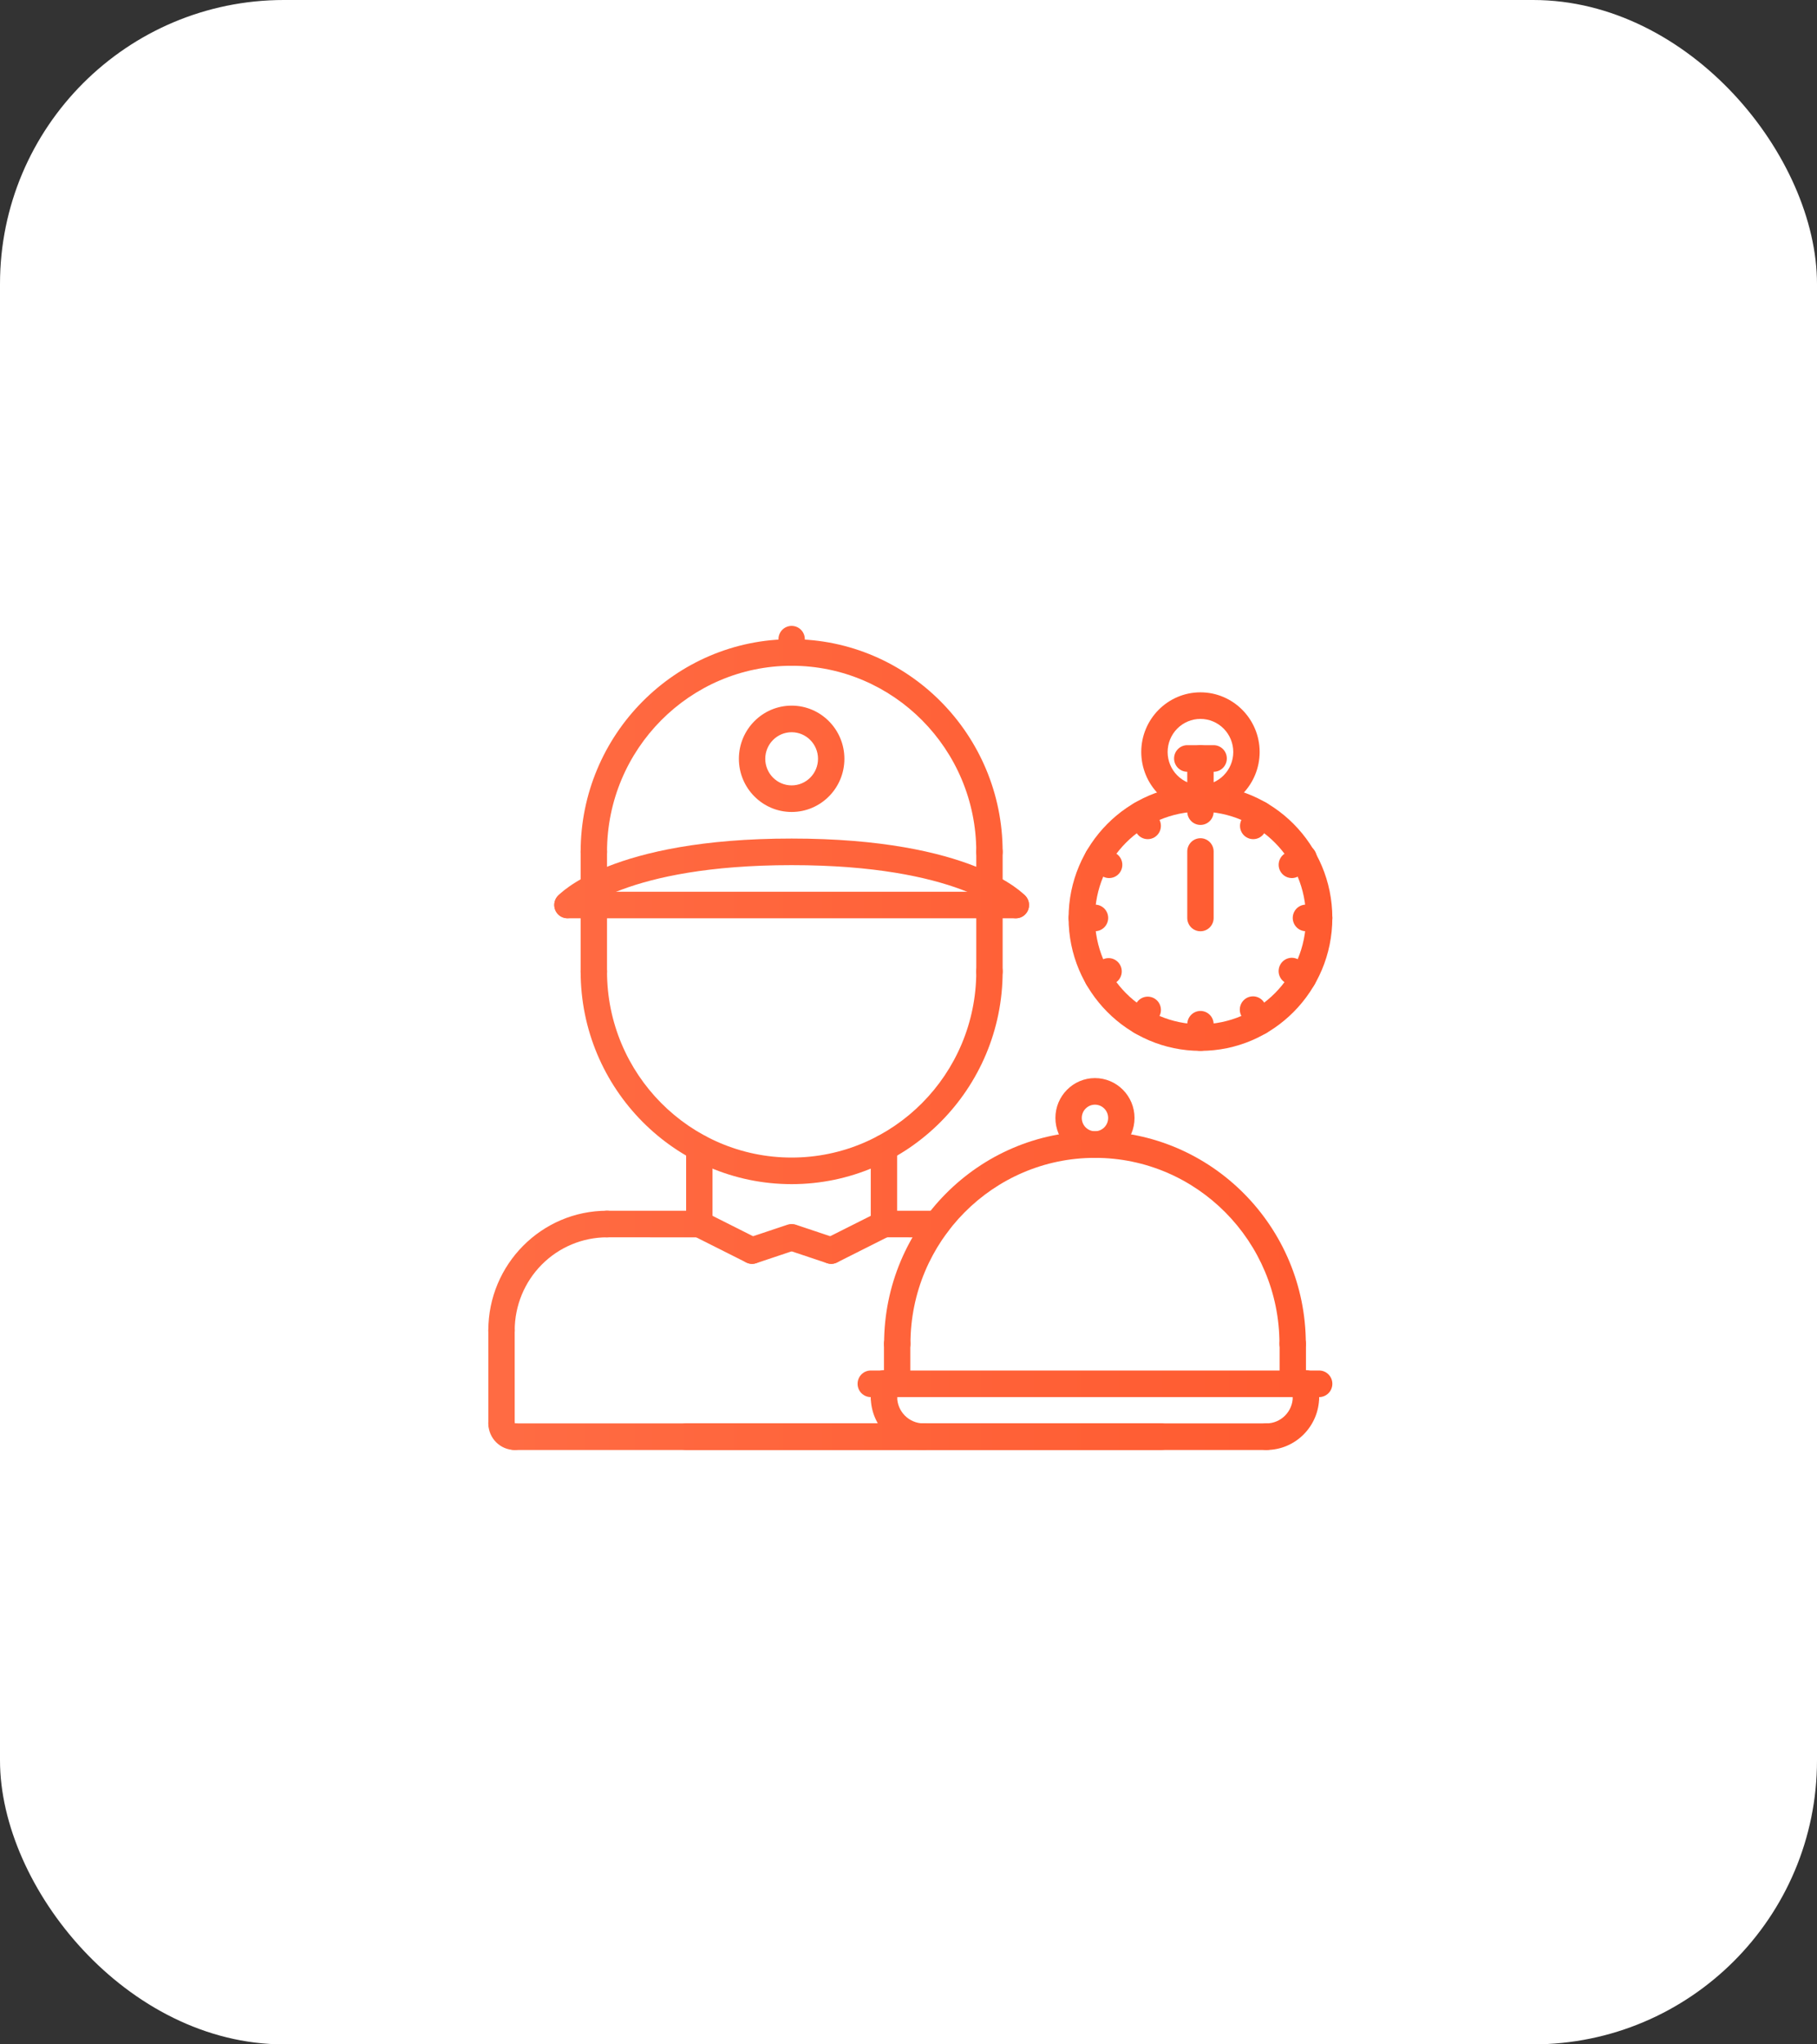 <svg width="160" height="180" viewBox="0 0 160 180" fill="none" xmlns="http://www.w3.org/2000/svg">
<rect x="0" y="0" width="160" height="180" fill="#333333" stroke="none"/>
<rect width="160" height="180" rx="25" fill="white"/>
<path d="M44.161 118.306C43.853 118.306 43.558 118.183 43.34 117.964C43.122 117.744 43 117.446 43 117.136C43 111.327 47.689 106.601 53.454 106.601C53.762 106.601 54.057 106.724 54.275 106.944C54.493 107.163 54.615 107.461 54.615 107.771C54.615 108.082 54.493 108.379 54.275 108.599C54.057 108.818 53.762 108.942 53.454 108.942C51.298 108.944 49.231 109.808 47.707 111.344C46.182 112.881 45.325 114.963 45.323 117.136C45.323 117.446 45.2 117.744 44.982 117.964C44.765 118.183 44.469 118.306 44.161 118.306Z" fill="url(#paint0_linear_2058_7)"/>
<path d="M61.581 108.944L53.454 108.942C53.146 108.942 52.851 108.818 52.633 108.599C52.415 108.379 52.293 108.082 52.293 107.771C52.293 107.461 52.415 107.163 52.633 106.944C52.851 106.724 53.146 106.601 53.454 106.601L61.581 106.603C61.889 106.603 62.184 106.727 62.402 106.946C62.62 107.166 62.742 107.463 62.742 107.774C62.742 108.084 62.62 108.382 62.402 108.601C62.184 108.821 61.889 108.944 61.581 108.944ZM82.506 108.944L77.839 108.942C77.531 108.942 77.235 108.818 77.018 108.599C76.8 108.379 76.677 108.082 76.677 107.771C76.677 107.461 76.8 107.163 77.018 106.944C77.235 106.724 77.531 106.601 77.839 106.601L82.507 106.603C82.815 106.603 83.11 106.727 83.328 106.946C83.546 107.166 83.668 107.464 83.668 107.774C83.668 108.085 83.545 108.382 83.327 108.602C83.109 108.821 82.814 108.944 82.506 108.944ZM44.163 126.496C43.855 126.496 43.559 126.373 43.341 126.153C43.123 125.934 43.001 125.636 43.001 125.326L43 117.136C43 116.826 43.122 116.528 43.34 116.308C43.558 116.089 43.853 115.966 44.161 115.966C44.469 115.966 44.765 116.089 44.982 116.308C45.2 116.528 45.323 116.826 45.323 117.136L45.324 125.326C45.324 125.636 45.201 125.934 44.984 126.153C44.766 126.373 44.47 126.496 44.163 126.496Z" fill="url(#paint1_linear_2058_7)"/>
<path d="M45.324 127.666C44.043 127.666 43.001 126.617 43.001 125.326C43.001 125.015 43.123 124.718 43.341 124.498C43.559 124.279 43.855 124.155 44.163 124.155C44.47 124.155 44.766 124.279 44.984 124.498C45.201 124.718 45.324 125.015 45.324 125.326V125.328C45.631 125.328 45.926 125.451 46.144 125.671C46.362 125.89 46.484 126.187 46.484 126.497C46.484 126.807 46.362 127.105 46.144 127.324C45.926 127.543 45.631 127.666 45.324 127.666Z" fill="url(#paint2_linear_2058_7)"/>
<path d="M102.227 127.666H45.324C45.016 127.666 44.72 127.543 44.503 127.324C44.285 127.104 44.163 126.806 44.163 126.496C44.163 126.186 44.285 125.888 44.503 125.669C44.72 125.449 45.016 125.326 45.324 125.326H102.227C102.535 125.326 102.83 125.449 103.048 125.669C103.266 125.888 103.388 126.186 103.388 126.496C103.388 126.806 103.266 127.104 103.048 127.324C102.83 127.543 102.535 127.666 102.227 127.666ZM61.581 108.944C61.273 108.944 60.977 108.821 60.76 108.601C60.542 108.382 60.419 108.084 60.419 107.774V101.065C60.419 100.755 60.542 100.457 60.76 100.238C60.977 100.018 61.273 99.895 61.581 99.895C61.889 99.895 62.184 100.018 62.402 100.238C62.62 100.457 62.742 100.755 62.742 101.065V107.774C62.742 108.084 62.62 108.382 62.402 108.601C62.184 108.821 61.889 108.944 61.581 108.944ZM77.839 108.942C77.531 108.942 77.235 108.818 77.018 108.599C76.8 108.379 76.677 108.082 76.677 107.771V101.065C76.677 100.755 76.8 100.457 77.018 100.238C77.235 100.018 77.531 99.895 77.839 99.895C78.147 99.895 78.442 100.018 78.66 100.238C78.878 100.457 79 100.755 79 101.065V107.771C79 108.082 78.878 108.379 78.66 108.599C78.442 108.818 78.147 108.942 77.839 108.942Z" fill="url(#paint3_linear_2058_7)"/>
<path d="M69.71 104.26C59.465 104.26 51.129 95.86 51.129 85.535C51.129 85.225 51.251 84.927 51.469 84.708C51.687 84.488 51.982 84.365 52.29 84.365C52.598 84.365 52.894 84.488 53.111 84.708C53.329 84.927 53.452 85.225 53.452 85.535C53.452 94.57 60.745 101.92 69.71 101.92C78.675 101.92 85.968 94.57 85.968 85.535C85.968 85.225 86.09 84.927 86.308 84.708C86.526 84.488 86.821 84.365 87.129 84.365C87.437 84.365 87.732 84.488 87.95 84.708C88.168 84.927 88.29 85.225 88.29 85.535C88.29 95.86 79.955 104.26 69.71 104.26ZM87.129 76.173C86.821 76.173 86.526 76.05 86.308 75.83C86.09 75.611 85.968 75.313 85.968 75.003C85.968 65.968 78.675 58.618 69.71 58.618C60.745 58.618 53.452 65.968 53.452 75.003C53.452 75.313 53.329 75.611 53.111 75.83C52.894 76.05 52.598 76.173 52.29 76.173C51.982 76.173 51.687 76.05 51.469 75.83C51.251 75.611 51.129 75.313 51.129 75.003C51.129 64.678 59.465 56.278 69.71 56.278C79.955 56.278 88.29 64.678 88.29 75.003C88.29 75.313 88.168 75.611 87.95 75.83C87.732 76.05 87.437 76.173 87.129 76.173Z" fill="url(#paint4_linear_2058_7)"/>
<path d="M52.29 86.706C51.982 86.706 51.687 86.582 51.469 86.363C51.251 86.144 51.129 85.846 51.129 85.535V79.684C51.129 79.374 51.251 79.076 51.469 78.856C51.687 78.637 51.982 78.514 52.29 78.514C52.598 78.514 52.894 78.637 53.111 78.856C53.329 79.076 53.452 79.374 53.452 79.684V85.535C53.452 85.846 53.329 86.144 53.111 86.363C52.894 86.582 52.598 86.706 52.29 86.706ZM87.129 86.706C86.821 86.706 86.526 86.582 86.308 86.363C86.09 86.144 85.968 85.846 85.968 85.535V79.684C85.968 79.374 86.09 79.076 86.308 78.856C86.526 78.637 86.821 78.514 87.129 78.514C87.437 78.514 87.732 78.637 87.95 78.856C88.168 79.076 88.29 79.374 88.29 79.684V85.535C88.29 85.846 88.168 86.144 87.95 86.363C87.732 86.582 87.437 86.706 87.129 86.706Z" fill="url(#paint5_linear_2058_7)"/>
<path d="M89.452 80.854H49.968C49.66 80.854 49.364 80.731 49.147 80.511C48.929 80.292 48.806 79.994 48.806 79.684C48.806 79.374 48.929 79.076 49.147 78.856C49.364 78.637 49.66 78.514 49.968 78.514H89.452C89.76 78.514 90.055 78.637 90.273 78.856C90.491 79.076 90.613 79.374 90.613 79.684C90.613 79.994 90.491 80.292 90.273 80.511C90.055 80.731 89.76 80.854 89.452 80.854Z" fill="url(#paint6_linear_2058_7)"/>
<path d="M89.452 80.854C89.29 80.855 89.129 80.821 88.981 80.754C88.833 80.688 88.7 80.591 88.591 80.47C88.56 80.439 84.347 76.173 69.71 76.173C55.073 76.173 50.86 80.439 50.818 80.482C50.606 80.705 50.316 80.836 50.011 80.846C49.705 80.856 49.407 80.745 49.181 80.536C48.958 80.328 48.824 80.039 48.81 79.733C48.796 79.426 48.903 79.126 49.107 78.899C49.293 78.69 53.845 73.832 69.71 73.832C85.574 73.832 90.126 78.69 90.312 78.897C90.463 79.065 90.563 79.274 90.599 79.498C90.634 79.721 90.605 79.951 90.514 80.158C90.423 80.365 90.274 80.541 90.085 80.665C89.897 80.789 89.677 80.854 89.452 80.854Z" fill="url(#paint7_linear_2058_7)"/>
<path d="M87.129 79.284C86.821 79.284 86.526 79.16 86.308 78.941C86.09 78.721 85.968 78.424 85.968 78.113V75.003C85.968 74.692 86.09 74.395 86.308 74.175C86.526 73.956 86.821 73.832 87.129 73.832C87.437 73.832 87.732 73.956 87.95 74.175C88.168 74.395 88.29 74.692 88.29 75.003V78.113C88.29 78.424 88.168 78.721 87.95 78.941C87.732 79.16 87.437 79.284 87.129 79.284ZM52.29 79.284C51.982 79.284 51.687 79.16 51.469 78.941C51.251 78.721 51.129 78.424 51.129 78.113V75.003C51.129 74.692 51.251 74.395 51.469 74.175C51.687 73.956 51.982 73.832 52.29 73.832C52.598 73.832 52.894 73.956 53.111 74.175C53.329 74.395 53.452 74.692 53.452 75.003V78.113C53.452 78.424 53.329 78.721 53.111 78.941C52.894 79.16 52.598 79.284 52.29 79.284ZM69.71 71.492C67.148 71.492 65.064 69.392 65.064 66.811C65.064 64.229 67.148 62.129 69.71 62.129C72.272 62.129 74.355 64.229 74.355 66.811C74.355 69.392 72.272 71.492 69.71 71.492ZM69.71 64.47C68.429 64.47 67.387 65.52 67.387 66.811C67.387 68.101 68.429 69.151 69.71 69.151C70.991 69.151 72.032 68.101 72.032 66.811C72.032 65.52 70.991 64.47 69.71 64.47ZM69.71 58.618C69.402 58.618 69.106 58.495 68.888 58.276C68.671 58.056 68.548 57.758 68.548 57.448V56.278C68.548 55.967 68.671 55.67 68.888 55.45C69.106 55.231 69.402 55.108 69.71 55.108C70.018 55.108 70.313 55.231 70.531 55.45C70.749 55.67 70.871 55.967 70.871 56.278V57.448C70.871 57.758 70.749 58.056 70.531 58.276C70.313 58.495 70.018 58.618 69.71 58.618ZM66.225 111.28C66.045 111.28 65.868 111.238 65.708 111.157L61.063 108.821C60.923 108.755 60.797 108.661 60.694 108.545C60.591 108.429 60.511 108.293 60.461 108.146C60.41 107.998 60.389 107.842 60.399 107.687C60.409 107.531 60.45 107.379 60.519 107.24C60.588 107.1 60.684 106.976 60.801 106.874C60.919 106.773 61.055 106.696 61.202 106.648C61.35 106.601 61.505 106.583 61.659 106.597C61.813 106.61 61.963 106.655 62.1 106.727L66.745 109.063C66.979 109.181 67.166 109.375 67.277 109.614C67.387 109.853 67.415 110.122 67.355 110.379C67.294 110.635 67.15 110.864 66.945 111.027C66.74 111.191 66.486 111.28 66.225 111.28Z" fill="url(#paint8_linear_2058_7)"/>
<path d="M66.226 111.28C65.95 111.279 65.684 111.179 65.475 110.999C65.265 110.819 65.126 110.569 65.082 110.295C65.038 110.021 65.092 109.74 65.235 109.503C65.377 109.265 65.599 109.086 65.86 108.998L69.344 107.832C69.633 107.745 69.945 107.775 70.213 107.915C70.482 108.056 70.685 108.296 70.78 108.585C70.876 108.874 70.855 109.189 70.724 109.463C70.593 109.738 70.361 109.95 70.077 110.054L66.593 111.22C66.474 111.259 66.35 111.279 66.226 111.28ZM73.195 111.28C72.933 111.28 72.678 111.192 72.473 111.028C72.267 110.864 72.123 110.636 72.062 110.379C72.002 110.122 72.03 109.852 72.141 109.613C72.252 109.374 72.44 109.18 72.674 109.062L77.32 106.726C77.456 106.653 77.606 106.609 77.76 106.595C77.915 106.582 78.07 106.599 78.217 106.647C78.364 106.695 78.501 106.772 78.618 106.873C78.735 106.975 78.832 107.099 78.901 107.239C78.97 107.378 79.01 107.53 79.02 107.686C79.03 107.841 79.009 107.997 78.959 108.145C78.908 108.292 78.829 108.427 78.725 108.543C78.622 108.659 78.497 108.753 78.357 108.82L73.712 111.156C73.551 111.238 73.374 111.28 73.195 111.28Z" fill="url(#paint9_linear_2058_7)"/>
<path d="M73.195 111.28C73.074 111.28 72.948 111.26 72.828 111.22L69.344 110.054C69.067 109.945 68.842 109.732 68.716 109.46C68.59 109.188 68.572 108.878 68.665 108.593C68.759 108.309 68.958 108.071 69.221 107.929C69.483 107.788 69.789 107.753 70.077 107.832L73.561 108.998C73.82 109.087 74.04 109.267 74.182 109.504C74.323 109.741 74.376 110.022 74.332 110.295C74.288 110.568 74.15 110.817 73.942 110.997C73.733 111.177 73.469 111.277 73.195 111.28ZM105.709 92.526C99.305 92.526 94.096 87.276 94.096 80.823C94.096 74.37 99.305 69.12 105.709 69.12C112.112 69.12 117.321 74.37 117.321 80.823C117.321 87.276 112.112 92.526 105.709 92.526ZM105.709 71.46C100.586 71.46 96.418 75.66 96.418 80.823C96.418 85.985 100.586 90.185 105.709 90.185C110.831 90.185 114.999 85.985 114.999 80.823C114.999 75.66 110.831 71.46 105.709 71.46Z" fill="url(#paint10_linear_2058_7)"/>
<path d="M105.709 71.465C104.327 71.463 103.002 70.909 102.024 69.925C101.047 68.94 100.497 67.605 100.495 66.213C100.495 63.315 102.834 60.958 105.709 60.958C108.583 60.958 110.922 63.316 110.922 66.213C110.92 67.605 110.37 68.94 109.393 69.925C108.415 70.909 107.09 71.463 105.709 71.465ZM105.709 63.297C104.942 63.298 104.207 63.606 103.665 64.152C103.123 64.698 102.819 65.439 102.818 66.211C102.818 67.817 104.114 69.123 105.709 69.123C107.303 69.123 108.599 67.817 108.599 66.211C108.598 65.439 108.294 64.698 107.752 64.152C107.21 63.606 106.475 63.298 105.709 63.297Z" fill="url(#paint11_linear_2058_7)"/>
<path d="M105.709 71.463C105.401 71.463 105.105 71.339 104.887 71.12C104.67 70.9 104.547 70.603 104.547 70.292V66.781C104.547 66.471 104.67 66.173 104.887 65.954C105.105 65.734 105.401 65.611 105.709 65.611C106.017 65.611 106.312 65.734 106.53 65.954C106.747 66.173 106.87 66.471 106.87 66.781V70.292C106.87 70.603 106.747 70.9 106.53 71.12C106.312 71.339 106.017 71.463 105.709 71.463Z" fill="url(#paint12_linear_2058_7)"/>
<path d="M106.87 67.952H104.547C104.239 67.952 103.944 67.828 103.726 67.609C103.508 67.389 103.386 67.092 103.386 66.781C103.386 66.471 103.508 66.173 103.726 65.954C103.944 65.734 104.239 65.611 104.547 65.611H106.87C107.178 65.611 107.473 65.734 107.691 65.954C107.909 66.173 108.031 66.471 108.031 66.781C108.031 67.092 107.909 67.389 107.691 67.609C107.473 67.828 107.178 67.952 106.87 67.952ZM105.71 72.633C105.402 72.633 105.106 72.51 104.889 72.29C104.671 72.071 104.548 71.773 104.548 71.463L104.547 70.292C104.547 69.982 104.671 69.684 104.889 69.465C105.106 69.245 105.402 69.122 105.71 69.122C106.018 69.122 106.313 69.245 106.531 69.465C106.749 69.684 106.87 69.982 106.87 70.292L106.871 71.463C106.871 71.773 106.749 72.071 106.531 72.29C106.313 72.51 106.018 72.633 105.71 72.633ZM105.71 92.523C105.402 92.523 105.106 92.4 104.889 92.181C104.671 91.961 104.548 91.663 104.548 91.353V90.183C104.548 89.872 104.671 89.575 104.889 89.355C105.106 89.136 105.402 89.012 105.71 89.012C106.018 89.012 106.313 89.136 106.531 89.355C106.749 89.575 106.871 89.872 106.871 90.183V91.353C106.871 91.663 106.749 91.961 106.531 92.181C106.313 92.4 106.018 92.523 105.71 92.523ZM101.067 73.885C100.863 73.885 100.662 73.832 100.485 73.729C100.309 73.626 100.162 73.478 100.06 73.3L99.479 72.288C99.328 72.019 99.288 71.701 99.368 71.403C99.448 71.104 99.643 70.85 99.908 70.696C100.174 70.541 100.489 70.499 100.786 70.578C101.082 70.657 101.336 70.851 101.491 71.117L102.071 72.13C102.173 72.307 102.227 72.509 102.227 72.714C102.227 72.92 102.173 73.121 102.072 73.299C101.97 73.477 101.823 73.625 101.647 73.728C101.471 73.831 101.271 73.885 101.067 73.885ZM110.935 91.113C110.731 91.113 110.531 91.059 110.354 90.956C110.177 90.853 110.03 90.705 109.929 90.527L109.348 89.512C109.266 89.379 109.211 89.23 109.187 89.075C109.164 88.92 109.171 88.762 109.209 88.61C109.247 88.458 109.315 88.315 109.409 88.19C109.502 88.065 109.62 87.96 109.755 87.881C109.89 87.803 110.039 87.753 110.194 87.734C110.348 87.715 110.505 87.727 110.655 87.77C110.804 87.814 110.944 87.886 111.065 87.985C111.186 88.084 111.286 88.206 111.359 88.344L111.94 89.359C112.042 89.537 112.095 89.738 112.095 89.943C112.095 90.148 112.041 90.35 111.939 90.528C111.838 90.705 111.691 90.853 111.515 90.956C111.339 91.058 111.139 91.113 110.935 91.113ZM97.664 77.312C97.461 77.312 97.261 77.258 97.085 77.155L96.08 76.57C95.948 76.493 95.832 76.391 95.74 76.269C95.647 76.147 95.579 76.008 95.539 75.859C95.5 75.711 95.49 75.556 95.51 75.403C95.529 75.251 95.579 75.104 95.655 74.971C95.731 74.838 95.833 74.721 95.954 74.628C96.075 74.534 96.213 74.466 96.36 74.426C96.508 74.386 96.661 74.376 96.812 74.396C96.964 74.416 97.109 74.466 97.242 74.543L98.246 75.128C98.468 75.256 98.642 75.455 98.741 75.693C98.839 75.932 98.857 76.196 98.79 76.446C98.724 76.695 98.577 76.915 98.374 77.072C98.17 77.229 97.921 77.313 97.664 77.312ZM114.758 87.259C114.554 87.26 114.354 87.205 114.178 87.101L113.172 86.514C113.04 86.437 112.924 86.335 112.832 86.213C112.739 86.091 112.671 85.951 112.631 85.803C112.592 85.654 112.582 85.499 112.603 85.347C112.623 85.195 112.673 85.048 112.749 84.915C112.826 84.782 112.927 84.665 113.048 84.572C113.169 84.478 113.307 84.409 113.455 84.37C113.602 84.33 113.756 84.32 113.907 84.341C114.058 84.361 114.204 84.412 114.336 84.489L115.341 85.077C115.562 85.206 115.735 85.405 115.832 85.643C115.93 85.881 115.946 86.145 115.88 86.393C115.814 86.642 115.668 86.861 115.465 87.018C115.262 87.174 115.014 87.259 114.758 87.259ZM96.421 81.991H95.26C94.952 81.991 94.657 81.867 94.439 81.648C94.221 81.428 94.099 81.131 94.099 80.82C94.099 80.51 94.221 80.212 94.439 79.993C94.657 79.773 94.952 79.65 95.26 79.65H96.421C96.728 79.65 97.024 79.773 97.242 79.993C97.46 80.212 97.582 80.51 97.582 80.82C97.582 81.131 97.46 81.428 97.242 81.648C97.024 81.867 96.728 81.991 96.421 81.991ZM116.16 81.993H116.158L114.995 81.991C114.687 81.99 114.392 81.867 114.175 81.647C113.957 81.427 113.835 81.129 113.835 80.819C113.836 80.509 113.958 80.211 114.176 79.992C114.394 79.773 114.69 79.65 114.998 79.65H115L116.162 79.652C116.47 79.653 116.766 79.776 116.983 79.996C117.201 80.216 117.323 80.513 117.323 80.824C117.322 81.134 117.2 81.432 116.982 81.651C116.764 81.87 116.468 81.993 116.16 81.993ZM96.66 87.255C96.403 87.256 96.154 87.171 95.95 87.014C95.746 86.858 95.6 86.637 95.534 86.387C95.468 86.138 95.485 85.873 95.584 85.635C95.683 85.396 95.858 85.198 96.08 85.07L97.086 84.487C97.352 84.35 97.66 84.321 97.946 84.406C98.232 84.492 98.475 84.685 98.624 84.946C98.773 85.207 98.816 85.516 98.745 85.808C98.674 86.1 98.494 86.354 98.243 86.516L97.237 87.099C97.061 87.201 96.862 87.255 96.66 87.255ZM113.755 77.312C113.499 77.312 113.251 77.227 113.048 77.07C112.845 76.913 112.7 76.693 112.633 76.444C112.567 76.195 112.584 75.932 112.682 75.694C112.78 75.456 112.953 75.257 113.174 75.128L114.181 74.543C114.314 74.46 114.461 74.405 114.615 74.381C114.769 74.357 114.926 74.364 115.077 74.403C115.228 74.441 115.369 74.509 115.494 74.604C115.618 74.698 115.722 74.817 115.799 74.953C115.877 75.089 115.927 75.239 115.946 75.395C115.965 75.551 115.953 75.709 115.91 75.859C115.867 76.01 115.794 76.151 115.697 76.273C115.599 76.395 115.478 76.496 115.34 76.57L114.333 77.155C114.158 77.258 113.958 77.312 113.755 77.312ZM100.482 91.111C100.278 91.111 100.077 91.057 99.901 90.954C99.724 90.852 99.578 90.704 99.476 90.526C99.374 90.348 99.32 90.146 99.321 89.94C99.321 89.735 99.375 89.533 99.477 89.355L100.058 88.343C100.133 88.209 100.235 88.091 100.356 87.996C100.477 87.902 100.615 87.832 100.763 87.792C100.911 87.752 101.065 87.741 101.217 87.761C101.369 87.781 101.515 87.831 101.648 87.908C101.78 87.985 101.897 88.088 101.99 88.21C102.083 88.333 102.151 88.473 102.19 88.622C102.229 88.772 102.239 88.927 102.218 89.08C102.197 89.233 102.146 89.38 102.069 89.513L101.488 90.526C101.387 90.704 101.24 90.852 101.063 90.955C100.886 91.057 100.686 91.111 100.482 91.111ZM110.353 73.885C110.149 73.885 109.948 73.831 109.772 73.728C109.595 73.626 109.449 73.478 109.347 73.3C109.245 73.122 109.191 72.92 109.192 72.715C109.192 72.509 109.246 72.307 109.348 72.13L109.93 71.115C110.084 70.846 110.337 70.65 110.635 70.57C110.932 70.489 111.249 70.531 111.516 70.687C111.783 70.842 111.977 71.097 112.057 71.397C112.137 71.697 112.095 72.016 111.941 72.285L111.359 73.3C111.258 73.478 111.111 73.626 110.934 73.729C110.757 73.832 110.557 73.885 110.353 73.885ZM105.709 81.995C105.401 81.995 105.105 81.872 104.887 81.653C104.67 81.433 104.547 81.135 104.547 80.825V74.973C104.547 74.663 104.67 74.365 104.887 74.146C105.105 73.926 105.401 73.803 105.709 73.803C106.017 73.803 106.312 73.926 106.53 74.146C106.747 74.365 106.87 74.663 106.87 74.973V80.825C106.87 81.135 106.747 81.433 106.53 81.653C106.312 81.872 106.017 81.995 105.709 81.995Z" fill="url(#paint13_linear_2058_7)"/>
<path d="M81.323 127.666H60.418C60.11 127.666 59.815 127.543 59.597 127.324C59.379 127.104 59.257 126.806 59.257 126.496C59.257 126.186 59.379 125.888 59.597 125.669C59.815 125.449 60.11 125.326 60.418 125.326H81.323C81.631 125.326 81.926 125.449 82.144 125.669C82.362 125.888 82.484 126.186 82.484 126.496C82.484 126.806 82.362 127.104 82.144 127.324C81.926 127.543 81.631 127.666 81.323 127.666Z" fill="url(#paint14_linear_2058_7)"/>
<path d="M116.161 123.01H76.677C76.369 123.01 76.074 122.886 75.856 122.667C75.638 122.448 75.516 122.15 75.516 121.839C75.516 121.529 75.638 121.231 75.856 121.012C76.074 120.792 76.369 120.669 76.677 120.669H116.161C116.469 120.669 116.765 120.792 116.982 121.012C117.2 121.231 117.323 121.529 117.323 121.839C117.323 122.15 117.2 122.448 116.982 122.667C116.765 122.886 116.469 123.01 116.161 123.01Z" fill="url(#paint15_linear_2058_7)"/>
<path d="M81.323 127.666C78.761 127.666 76.677 125.567 76.677 122.985C76.677 122.675 76.8 122.377 77.018 122.158C77.235 121.938 77.531 121.815 77.839 121.815C78.147 121.815 78.442 121.938 78.66 122.158C78.878 122.377 79 122.675 79 122.985C79 124.276 80.042 125.326 81.323 125.326C81.631 125.326 81.926 125.449 82.144 125.669C82.362 125.888 82.484 126.186 82.484 126.496C82.484 126.806 82.362 127.104 82.144 127.324C81.926 127.543 81.631 127.666 81.323 127.666ZM111.516 127.666C111.208 127.666 110.913 127.543 110.695 127.324C110.477 127.104 110.355 126.806 110.355 126.496C110.355 126.186 110.477 125.888 110.695 125.669C110.913 125.449 111.208 125.326 111.516 125.326C112.797 125.326 113.839 124.276 113.839 122.985C113.839 122.675 113.961 122.377 114.179 122.158C114.397 121.938 114.692 121.815 115 121.815C115.308 121.815 115.603 121.938 115.821 122.158C116.039 122.377 116.161 122.675 116.161 122.985C116.161 125.567 114.078 127.666 111.516 127.666Z" fill="url(#paint16_linear_2058_7)"/>
<path d="M77.839 124.155C77.531 124.155 77.235 124.032 77.018 123.813C76.8 123.593 76.677 123.296 76.677 122.985V121.813C76.677 121.502 76.8 121.204 77.018 120.985C77.235 120.766 77.531 120.642 77.839 120.642C78.147 120.642 78.442 120.766 78.66 120.985C78.878 121.204 79 121.502 79 121.813V122.985C79 123.296 78.878 123.593 78.66 123.813C78.442 124.032 78.147 124.155 77.839 124.155ZM115 124.155C114.692 124.155 114.397 124.032 114.179 123.813C113.961 123.593 113.839 123.296 113.839 122.985V121.813C113.839 121.502 113.961 121.204 114.179 120.985C114.397 120.766 114.692 120.642 115 120.642C115.308 120.642 115.603 120.766 115.821 120.985C116.039 121.204 116.161 121.502 116.161 121.813V122.985C116.161 123.296 116.039 123.593 115.821 123.813C115.603 124.032 115.308 124.155 115 124.155ZM113.826 119.488C113.518 119.488 113.223 119.365 113.005 119.146C112.787 118.926 112.665 118.628 112.665 118.318C112.665 109.29 105.376 101.945 96.418 101.945C87.46 101.945 80.173 109.29 80.173 118.318C80.173 118.628 80.051 118.926 79.833 119.146C79.615 119.365 79.32 119.488 79.012 119.488C78.704 119.488 78.408 119.365 78.191 119.146C77.973 118.926 77.85 118.628 77.85 118.318C77.85 107.999 86.18 99.605 96.418 99.605C106.657 99.605 114.987 107.999 114.987 118.318C114.987 118.628 114.865 118.926 114.647 119.146C114.429 119.365 114.134 119.488 113.826 119.488Z" fill="url(#paint17_linear_2058_7)"/>
<path d="M79 122.983C78.692 122.983 78.397 122.86 78.179 122.64C77.961 122.421 77.839 122.123 77.839 121.813V118.318C77.839 118.008 77.961 117.71 78.179 117.49C78.397 117.271 78.692 117.148 79 117.148C79.308 117.148 79.603 117.271 79.821 117.49C80.039 117.71 80.161 118.008 80.161 118.318V121.813C80.161 122.123 80.039 122.421 79.821 122.64C79.603 122.86 79.308 122.983 79 122.983ZM113.839 122.983C113.531 122.983 113.235 122.86 113.018 122.64C112.8 122.421 112.677 122.123 112.677 121.813V118.318C112.677 118.008 112.8 117.71 113.018 117.49C113.235 117.271 113.531 117.148 113.839 117.148C114.147 117.148 114.442 117.271 114.66 117.49C114.878 117.71 115 118.008 115 118.318V121.813C115 122.123 114.878 122.421 114.66 122.64C114.442 122.86 114.147 122.983 113.839 122.983ZM96.419 101.944C94.499 101.944 92.936 100.369 92.936 98.433C92.936 96.498 94.499 94.922 96.419 94.922C98.34 94.922 99.903 96.498 99.903 98.433C99.903 100.369 98.34 101.944 96.419 101.944ZM96.419 97.263C96.111 97.263 95.816 97.386 95.598 97.606C95.38 97.825 95.258 98.123 95.258 98.433C95.258 98.744 95.38 99.041 95.598 99.261C95.816 99.48 96.111 99.604 96.419 99.604C96.727 99.604 97.023 99.48 97.24 99.261C97.458 99.041 97.581 98.744 97.581 98.433C97.581 98.123 97.458 97.825 97.24 97.606C97.023 97.386 96.727 97.263 96.419 97.263ZM111.516 127.666H81.323C81.015 127.666 80.719 127.543 80.501 127.324C80.284 127.104 80.161 126.806 80.161 126.496C80.161 126.186 80.284 125.888 80.501 125.669C80.719 125.449 81.015 125.326 81.323 125.326H111.516C111.824 125.326 112.12 125.449 112.337 125.669C112.555 125.888 112.677 126.186 112.677 126.496C112.677 126.806 112.555 127.104 112.337 127.324C112.12 127.543 111.824 127.666 111.516 127.666Z" fill="url(#paint18_linear_2058_7)"/>
<defs>
<linearGradient id="paint0_linear_2058_7" x1="119.162" y1="127.666" x2="40.56" y2="127.666" gradientUnits="userSpaceOnUse">
<stop stop-color="#FF5A2F"/>
<stop offset="1" stop-color="#FF6C44"/>
</linearGradient>
<linearGradient id="paint1_linear_2058_7" x1="119.162" y1="127.666" x2="40.56" y2="127.666" gradientUnits="userSpaceOnUse">
<stop stop-color="#FF5A2F"/>
<stop offset="1" stop-color="#FF6C44"/>
</linearGradient>
<linearGradient id="paint2_linear_2058_7" x1="119.162" y1="127.666" x2="40.56" y2="127.666" gradientUnits="userSpaceOnUse">
<stop stop-color="#FF5A2F"/>
<stop offset="1" stop-color="#FF6C44"/>
</linearGradient>
<linearGradient id="paint3_linear_2058_7" x1="119.162" y1="127.666" x2="40.56" y2="127.666" gradientUnits="userSpaceOnUse">
<stop stop-color="#FF5A2F"/>
<stop offset="1" stop-color="#FF6C44"/>
</linearGradient>
<linearGradient id="paint4_linear_2058_7" x1="119.162" y1="127.666" x2="40.56" y2="127.666" gradientUnits="userSpaceOnUse">
<stop stop-color="#FF5A2F"/>
<stop offset="1" stop-color="#FF6C44"/>
</linearGradient>
<linearGradient id="paint5_linear_2058_7" x1="119.162" y1="127.666" x2="40.56" y2="127.666" gradientUnits="userSpaceOnUse">
<stop stop-color="#FF5A2F"/>
<stop offset="1" stop-color="#FF6C44"/>
</linearGradient>
<linearGradient id="paint6_linear_2058_7" x1="119.162" y1="127.666" x2="40.56" y2="127.666" gradientUnits="userSpaceOnUse">
<stop stop-color="#FF5A2F"/>
<stop offset="1" stop-color="#FF6C44"/>
</linearGradient>
<linearGradient id="paint7_linear_2058_7" x1="119.162" y1="127.666" x2="40.56" y2="127.666" gradientUnits="userSpaceOnUse">
<stop stop-color="#FF5A2F"/>
<stop offset="1" stop-color="#FF6C44"/>
</linearGradient>
<linearGradient id="paint8_linear_2058_7" x1="119.162" y1="127.666" x2="40.56" y2="127.666" gradientUnits="userSpaceOnUse">
<stop stop-color="#FF5A2F"/>
<stop offset="1" stop-color="#FF6C44"/>
</linearGradient>
<linearGradient id="paint9_linear_2058_7" x1="119.162" y1="127.666" x2="40.56" y2="127.666" gradientUnits="userSpaceOnUse">
<stop stop-color="#FF5A2F"/>
<stop offset="1" stop-color="#FF6C44"/>
</linearGradient>
<linearGradient id="paint10_linear_2058_7" x1="119.162" y1="127.666" x2="40.56" y2="127.666" gradientUnits="userSpaceOnUse">
<stop stop-color="#FF5A2F"/>
<stop offset="1" stop-color="#FF6C44"/>
</linearGradient>
<linearGradient id="paint11_linear_2058_7" x1="119.162" y1="127.666" x2="40.56" y2="127.666" gradientUnits="userSpaceOnUse">
<stop stop-color="#FF5A2F"/>
<stop offset="1" stop-color="#FF6C44"/>
</linearGradient>
<linearGradient id="paint12_linear_2058_7" x1="119.162" y1="127.666" x2="40.56" y2="127.666" gradientUnits="userSpaceOnUse">
<stop stop-color="#FF5A2F"/>
<stop offset="1" stop-color="#FF6C44"/>
</linearGradient>
<linearGradient id="paint13_linear_2058_7" x1="119.162" y1="127.666" x2="40.56" y2="127.666" gradientUnits="userSpaceOnUse">
<stop stop-color="#FF5A2F"/>
<stop offset="1" stop-color="#FF6C44"/>
</linearGradient>
<linearGradient id="paint14_linear_2058_7" x1="119.162" y1="127.666" x2="40.56" y2="127.666" gradientUnits="userSpaceOnUse">
<stop stop-color="#FF5A2F"/>
<stop offset="1" stop-color="#FF6C44"/>
</linearGradient>
<linearGradient id="paint15_linear_2058_7" x1="119.162" y1="127.666" x2="40.56" y2="127.666" gradientUnits="userSpaceOnUse">
<stop stop-color="#FF5A2F"/>
<stop offset="1" stop-color="#FF6C44"/>
</linearGradient>
<linearGradient id="paint16_linear_2058_7" x1="119.162" y1="127.666" x2="40.56" y2="127.666" gradientUnits="userSpaceOnUse">
<stop stop-color="#FF5A2F"/>
<stop offset="1" stop-color="#FF6C44"/>
</linearGradient>
<linearGradient id="paint17_linear_2058_7" x1="119.162" y1="127.666" x2="40.56" y2="127.666" gradientUnits="userSpaceOnUse">
<stop stop-color="#FF5A2F"/>
<stop offset="1" stop-color="#FF6C44"/>
</linearGradient>
<linearGradient id="paint18_linear_2058_7" x1="119.162" y1="127.666" x2="40.56" y2="127.666" gradientUnits="userSpaceOnUse">
<stop stop-color="#FF5A2F"/>
<stop offset="1" stop-color="#FF6C44"/>
</linearGradient>
</defs>
</svg>
